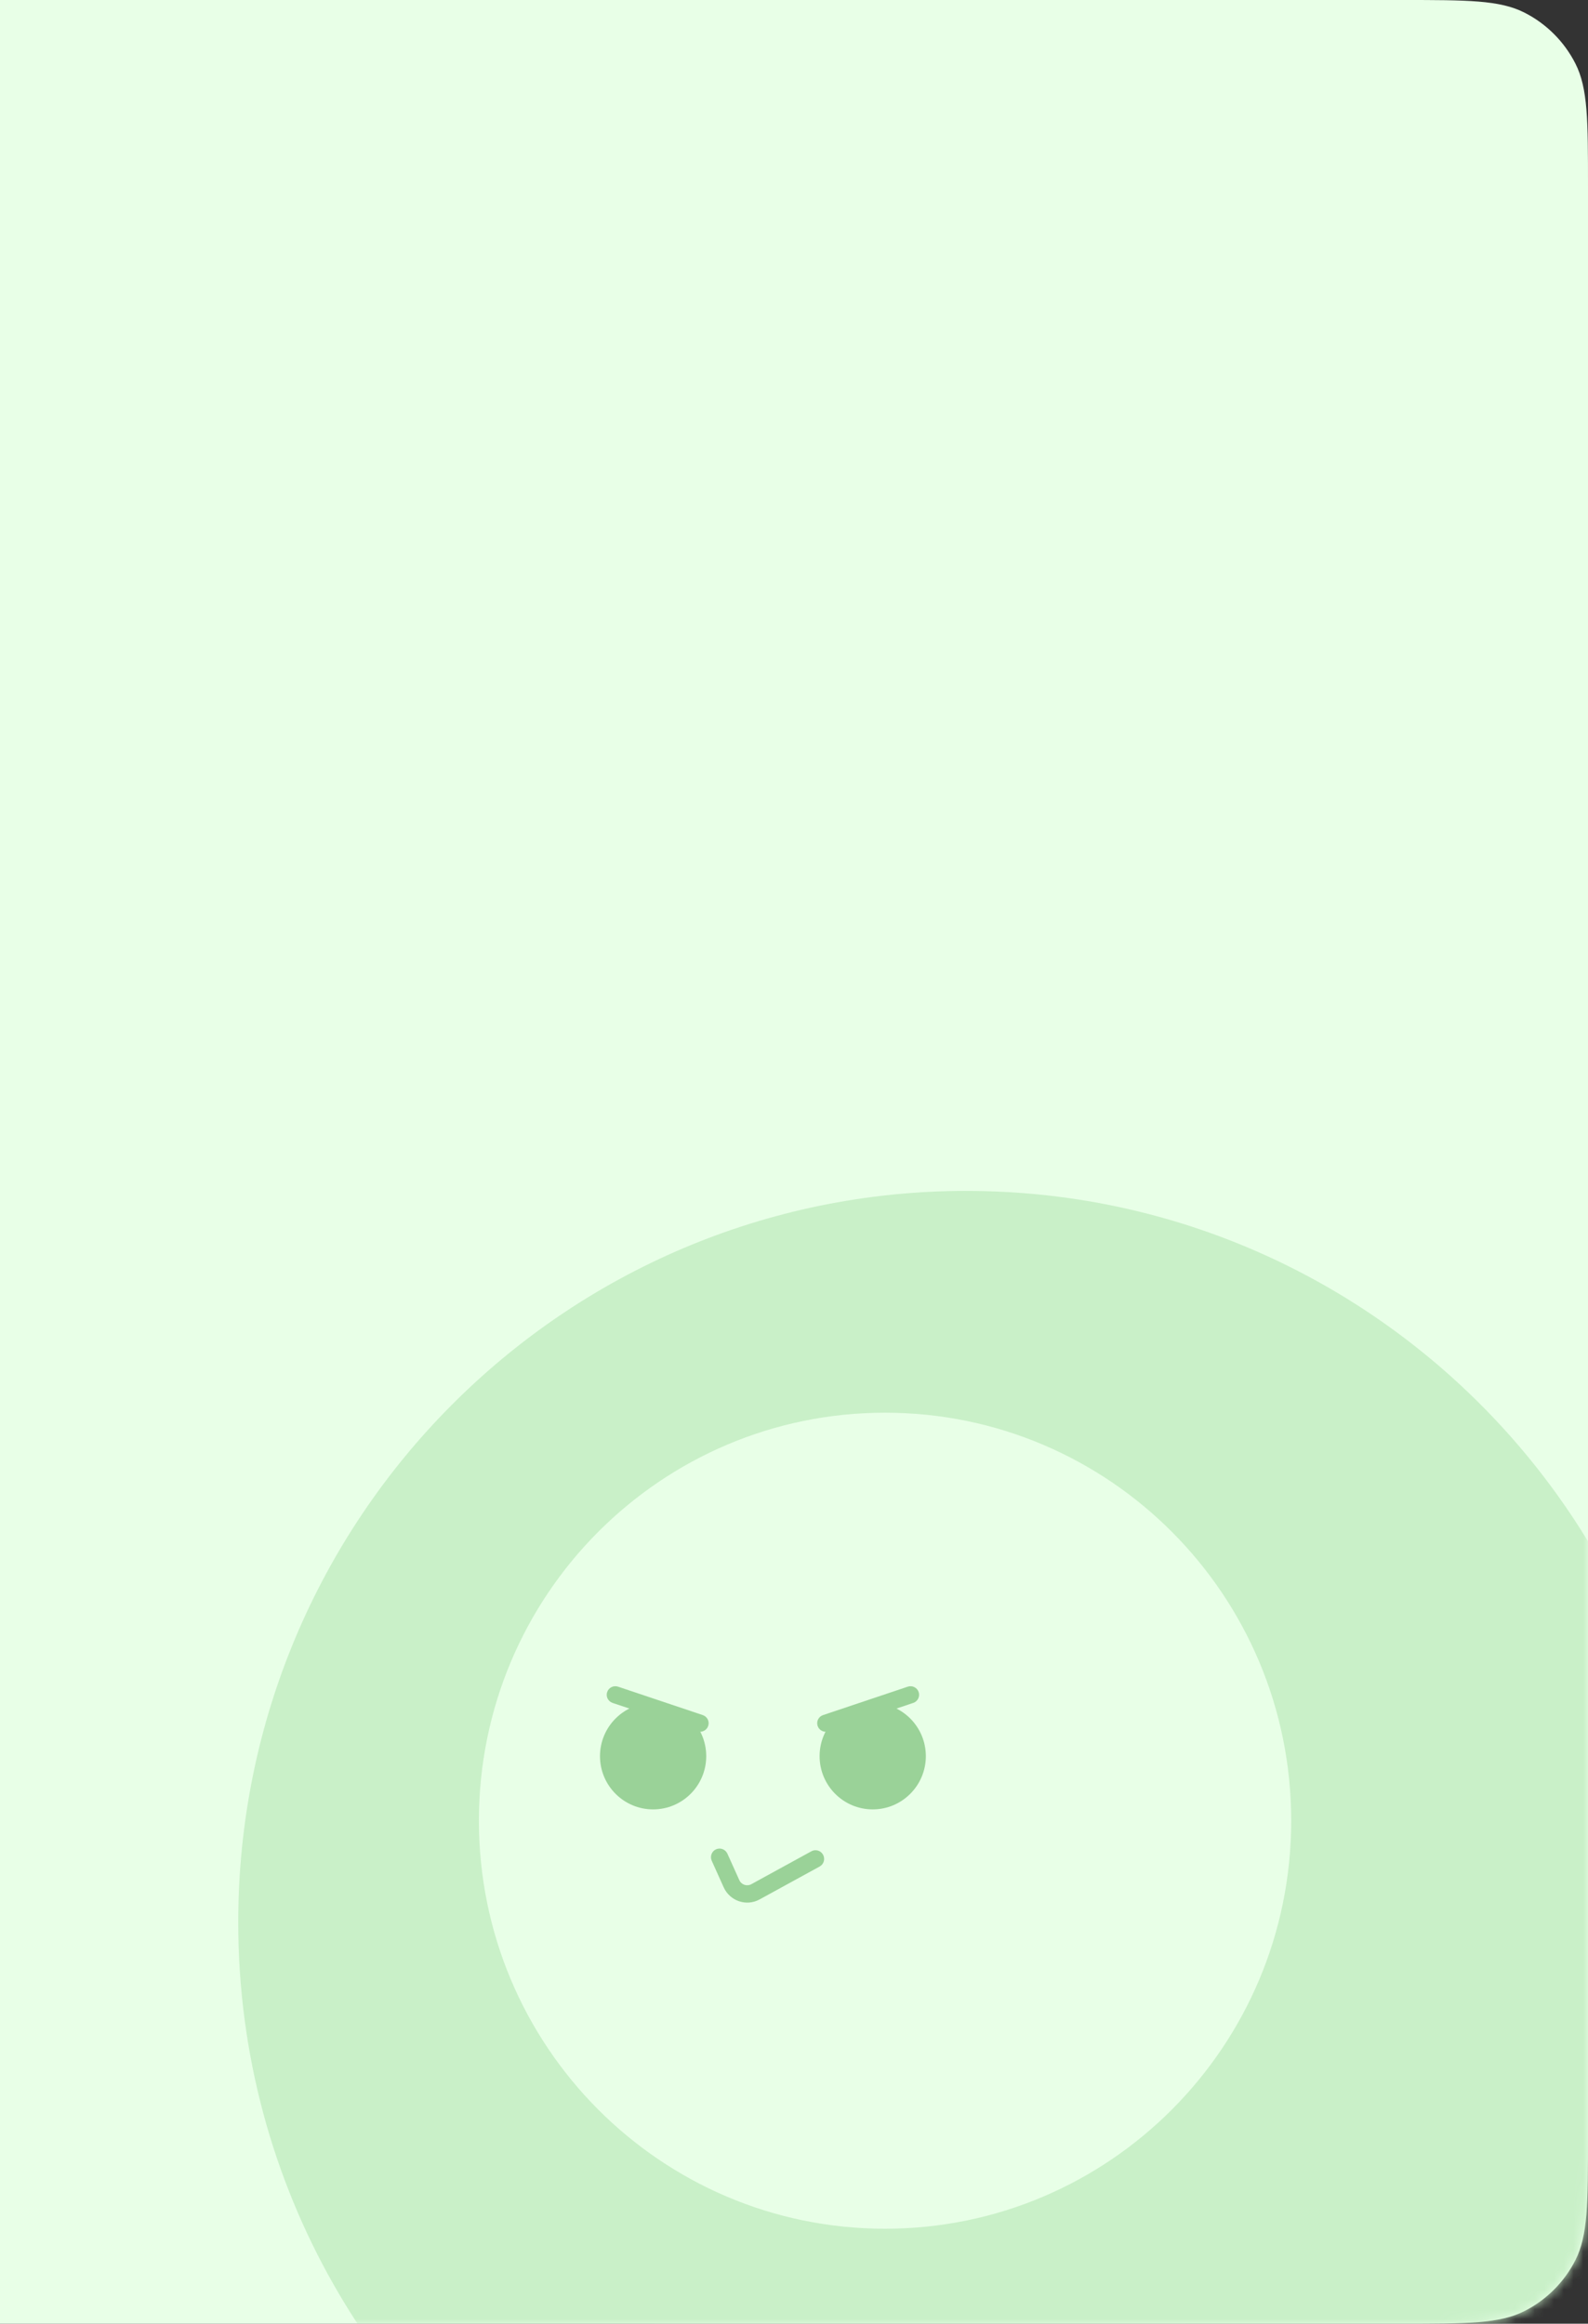 <svg xmlns="http://www.w3.org/2000/svg" width="164" height="240" viewBox="0 0 164 240" fill="none">
  <rect x="0" y="0" width="164" height="240" fill="#333333" stroke="none"/>
  <path d="M0 0H144.8C151.521 0 154.881 0 157.448 1.308C159.706 2.458 161.542 4.294 162.692 6.552C164 9.119 164 12.479 164 19.2V220.8C164 227.521 164 230.881 162.692 233.448C161.542 235.706 159.706 237.542 157.448 238.692C154.881 240 151.521 240 144.8 240H0V0Z" fill="#E8FFE7"/>
  <mask id="mask0_808_6451" style="mask-type:alpha" maskUnits="userSpaceOnUse" x="0" y="0" width="164" height="240">
    <path d="M0 0H144.8C151.521 0 154.881 0 157.448 1.308C159.706 2.458 161.542 4.294 162.692 6.552C164 9.119 164 12.479 164 19.2V220.8C164 227.521 164 230.881 162.692 233.448C161.542 235.706 159.706 237.542 157.448 238.692C154.881 240 151.521 240 144.8 240H0V0Z" fill="#E8FFE7"/>
  </mask>
  <g mask="url(#mask0_808_6451)">
    <g style="mix-blend-mode:multiply">
      <path d="M149.436 192.649C149.436 222.905 125.067 247.432 95.007 247.432C64.946 247.432 40.578 222.905 40.578 192.649C40.578 162.394 64.946 137.867 95.007 137.867C125.067 137.867 149.436 162.394 149.436 192.649Z" fill="#E8FFE7"/>
      <path d="M90.13 186.88C93.159 186.88 95.615 184.419 95.615 181.382C95.615 178.346 93.159 175.885 90.13 175.885C87.1 175.885 84.644 178.346 84.644 181.382C84.644 184.419 87.1 186.88 90.13 186.88Z" fill="#9AD298"/>
      <path fill-rule="evenodd" clip-rule="evenodd" d="M84.441 178.262C84.598 178.725 85.102 178.974 85.567 178.818L94.314 175.883C94.779 175.727 95.03 175.225 94.874 174.762C94.717 174.298 94.213 174.049 93.747 174.206L85 177.14C84.535 177.296 84.284 177.798 84.441 178.262Z" fill="#9AD298"/>
      <path d="M67.449 186.88C64.42 186.88 61.964 184.419 61.964 181.382C61.964 178.346 64.42 175.885 67.449 175.885C70.479 175.885 72.935 178.346 72.935 181.382C72.935 184.419 70.479 186.88 67.449 186.88Z" fill="#9AD298"/>
      <path fill-rule="evenodd" clip-rule="evenodd" d="M73.138 178.262C72.981 178.725 72.477 178.974 72.012 178.818L63.265 175.883C62.8 175.727 62.549 175.225 62.706 174.762C62.862 174.298 63.367 174.049 63.832 174.206L72.579 177.14C73.045 177.296 73.295 177.798 73.138 178.262Z" fill="#9AD298"/>
      <path fill-rule="evenodd" clip-rule="evenodd" d="M85.003 191.565C85.239 191.999 85.081 192.543 84.651 192.779L78.441 196.182C77.082 196.926 75.376 196.347 74.735 194.922L73.505 192.187C73.302 191.736 73.5 191.207 73.946 191.004C74.393 190.801 74.919 191.003 75.122 191.454L76.353 194.188C76.566 194.663 77.135 194.856 77.588 194.608L83.798 191.205C84.228 190.969 84.767 191.13 85.003 191.565Z" fill="#9AD298"/>
      <path d="M99.801 123C58.27 123 24.604 156.826 24.604 198.55C24.604 225.801 38.963 249.68 60.496 262.971C54.314 271.501 49.018 281.475 45.217 288.548L44.312 290.015C41.569 285.364 36.523 282.245 30.751 282.245C22.053 282.245 15 289.331 15 298.07C15 298.288 15.005 298.505 15.015 298.721C14.836 303.134 16.815 307.526 20.624 310.262L25.44 313.723C28.621 316.007 31.902 318.148 35.275 320.135L41.079 323.556C46.615 326.818 53.71 325.347 57.506 320.146L66.548 307.757L73.704 300.172C80.807 292.643 89.514 286.371 99.352 281.7L114.761 274.382C119.019 272.361 123.343 270.484 127.716 268.727C155.425 257.59 175 230.37 175 198.554C175 156.827 141.332 123.003 99.803 123.003L99.801 123ZM91.403 230.191C68.238 230.191 49.459 211.324 49.459 188.05C49.459 164.775 68.238 145.908 91.403 145.908C114.569 145.908 133.348 164.775 133.348 188.05C133.348 211.324 114.569 230.191 91.403 230.191Z" fill="#C9F0C8"/>
    </g>
  </g>
</svg>